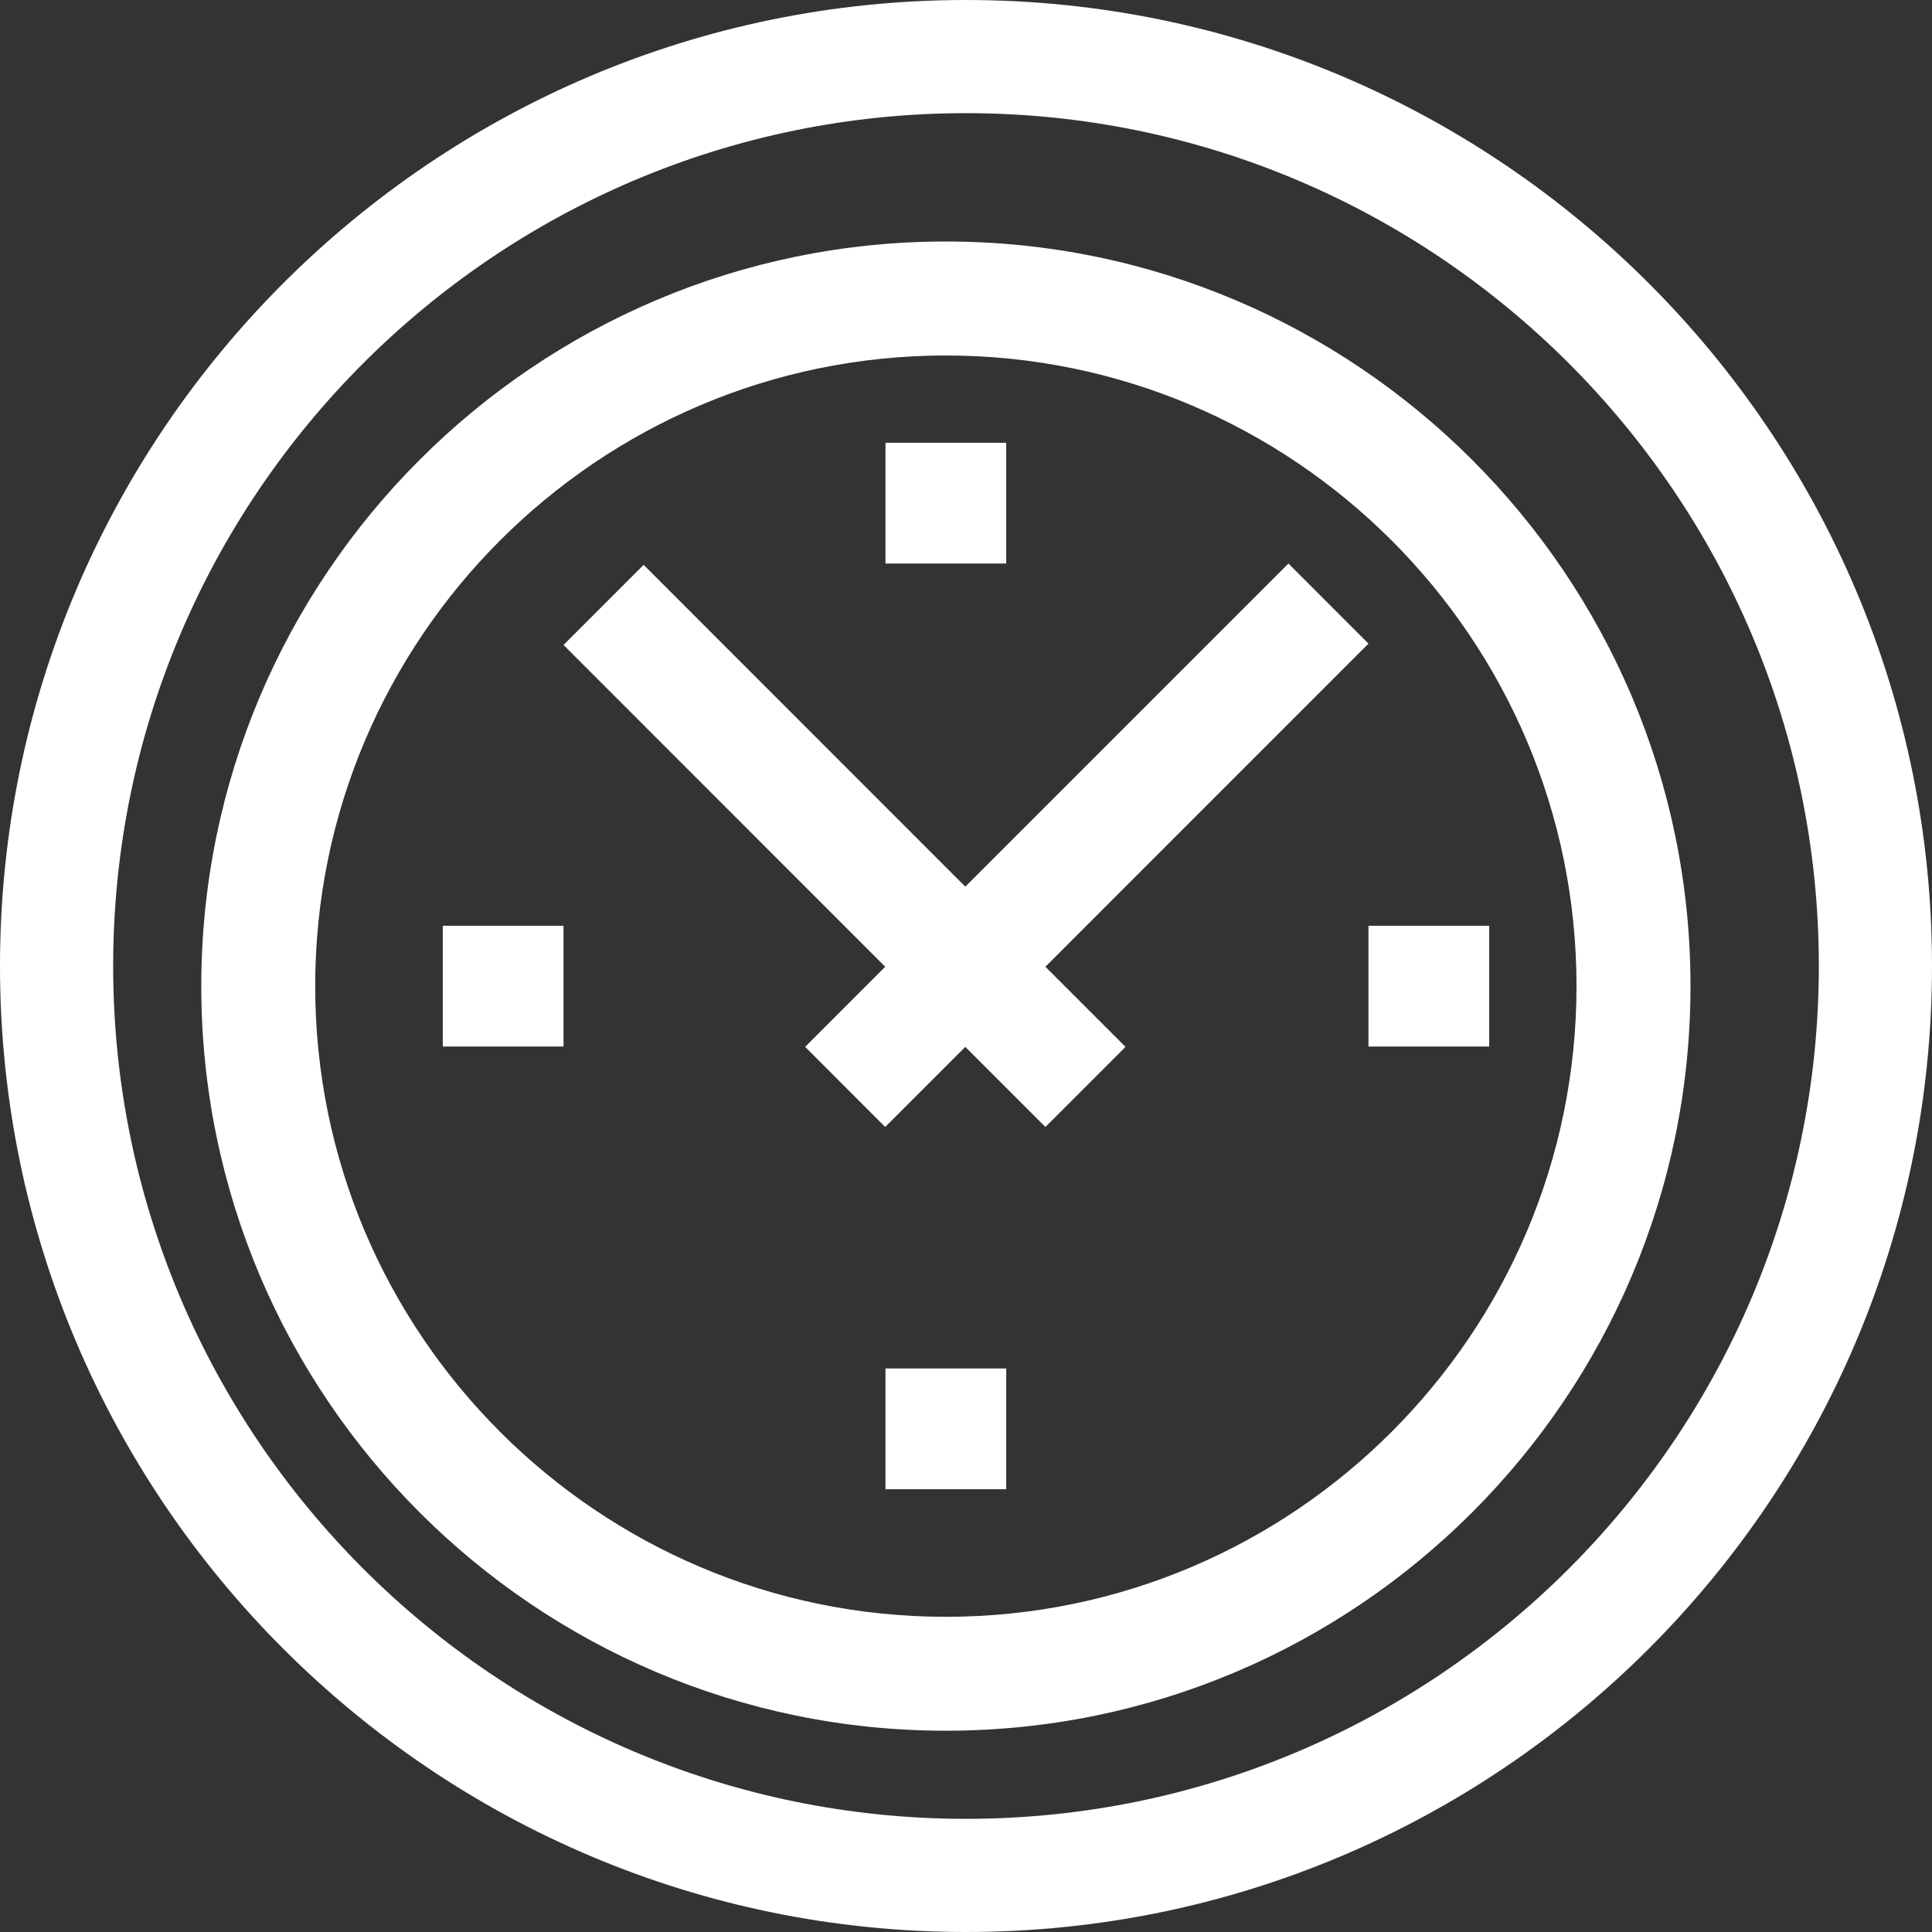 <svg xmlns="http://www.w3.org/2000/svg" width="28" height="28" viewBox="0 0 28 28">
    <rect x="0" y="0" width="28" height="28" fill="#333333" stroke="none"/>
    <g fill="#FFF">
        <path d="M14 0C6.28 0 0 6.28 0 14s6.28 14 14 14 14-6.28 14-14S21.72 0 14 0zm0 26.36C7.185 26.36 1.64 20.814 1.64 14 1.64 7.185 7.186 1.64 14 1.64c6.815 0 12.36 5.545 12.36 12.36 0 6.815-5.545 12.36-12.36 12.36z"/>
        <path d="M13.708 3.5c-5.95 0-10.791 4.841-10.791 10.792 0 5.95 4.84 10.791 10.791 10.791 5.95 0 10.792-4.84 10.792-10.791C24.5 8.342 19.659 3.5 13.708 3.5zm0 19.932c-5.04 0-9.14-4.1-9.14-9.14 0-5.04 4.1-9.14 9.14-9.14 5.04 0 9.14 4.1 9.14 9.14 0 5.04-4.1 9.14-9.14 9.14z"/>
        <path d="M19.833 9.328L18.673 8.167 13.99 12.85 9.328 8.186 8.167 9.347 12.829 14.011 11.669 15.172 12.829 16.333 13.99 15.172 15.151 16.333 16.312 15.172 15.151 14.011zM12.833 6.417L14.583 6.417 14.583 8.167 12.833 8.167zM12.833 19.833L14.583 19.833 14.583 21.583 12.833 21.583zM6.417 13.417L8.167 13.417 8.167 15.167 6.417 15.167zM19.833 13.417L21.583 13.417 21.583 15.167 19.833 15.167z"/>
    </g>
</svg>